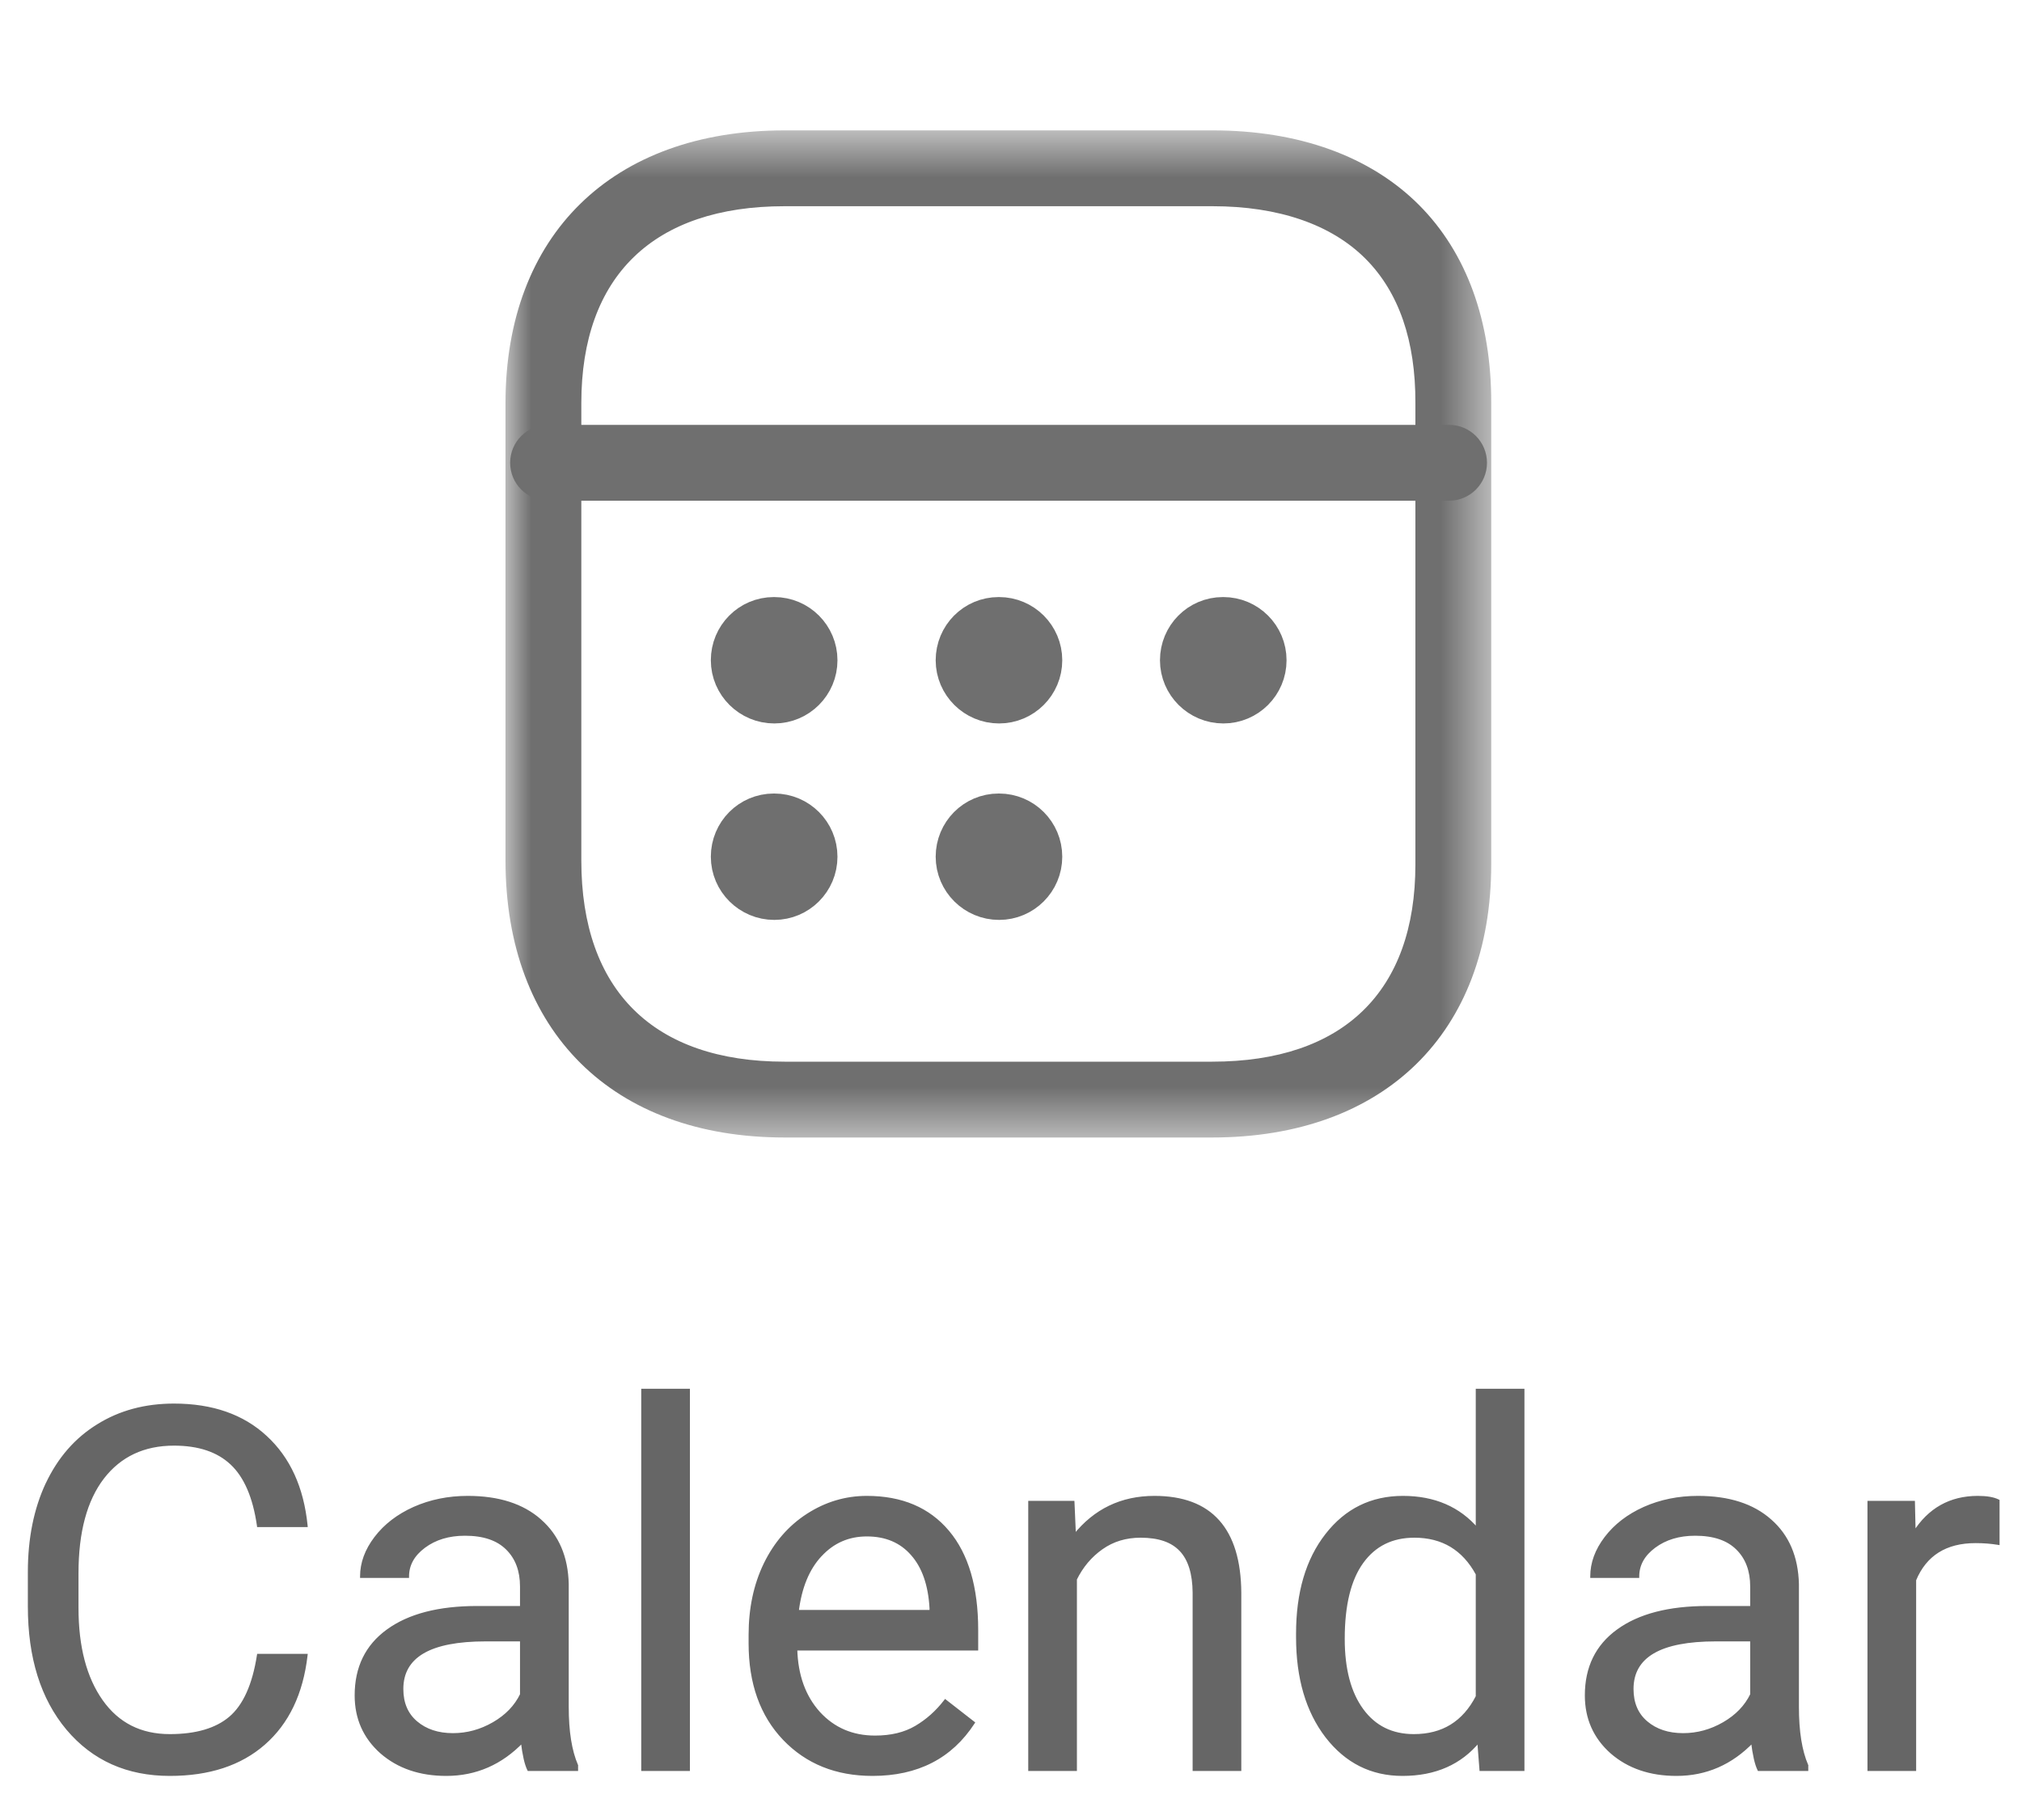 <svg width="40" height="36" viewBox="0 0 40 36" fill="none" xmlns="http://www.w3.org/2000/svg">
<path fill-rule="evenodd" clip-rule="evenodd" d="M28.666 9.904H10.842C10.428 9.904 10.092 9.568 10.092 9.154C10.092 8.74 10.428 8.404 10.842 8.404H28.666C29.081 8.404 29.416 8.74 29.416 9.154C29.416 9.568 29.081 9.904 28.666 9.904Z" fill="#6F6F6F"/>
<path fill-rule="evenodd" clip-rule="evenodd" d="M24.201 13.81C23.787 13.81 23.447 13.474 23.447 13.06C23.447 12.646 23.778 12.31 24.192 12.31H24.201C24.615 12.31 24.951 12.646 24.951 13.06C24.951 13.474 24.615 13.81 24.201 13.81Z" fill="#6F6F6F"/>
<path d="M24.201 13.81C23.787 13.81 23.447 13.474 23.447 13.06C23.447 12.646 23.778 12.31 24.192 12.31H24.201C24.615 12.31 24.951 12.646 24.951 13.06C24.951 13.474 24.615 13.81 24.201 13.81" stroke="#6F6F6F"/>
<path fill-rule="evenodd" clip-rule="evenodd" d="M19.764 13.81C19.35 13.81 19.01 13.474 19.01 13.06C19.01 12.646 19.341 12.31 19.755 12.31H19.764C20.178 12.31 20.514 12.646 20.514 13.06C20.514 13.474 20.178 13.81 19.764 13.81Z" fill="#6F6F6F"/>
<path d="M19.764 13.81C19.35 13.81 19.01 13.474 19.01 13.06C19.01 12.646 19.341 12.31 19.755 12.31H19.764C20.178 12.31 20.514 12.646 20.514 13.06C20.514 13.474 20.178 13.81 19.764 13.81" stroke="#6F6F6F"/>
<path fill-rule="evenodd" clip-rule="evenodd" d="M15.317 13.81C14.903 13.81 14.562 13.474 14.562 13.06C14.562 12.646 14.894 12.31 15.308 12.31H15.317C15.731 12.31 16.067 12.646 16.067 13.06C16.067 13.474 15.731 13.81 15.317 13.81Z" fill="#6F6F6F"/>
<path d="M15.317 13.81C14.903 13.81 14.562 13.474 14.562 13.06C14.562 12.646 14.894 12.31 15.308 12.31H15.317C15.731 12.31 16.067 12.646 16.067 13.06C16.067 13.474 15.731 13.81 15.317 13.81" stroke="#6F6F6F"/>
<path fill-rule="evenodd" clip-rule="evenodd" d="M19.764 17.696C19.35 17.696 19.01 17.36 19.01 16.946C19.01 16.532 19.341 16.196 19.755 16.196H19.764C20.178 16.196 20.514 16.532 20.514 16.946C20.514 17.36 20.178 17.696 19.764 17.696Z" fill="#6F6F6F"/>
<path d="M19.764 17.696C19.35 17.696 19.01 17.36 19.01 16.946C19.01 16.532 19.341 16.196 19.755 16.196H19.764C20.178 16.196 20.514 16.532 20.514 16.946C20.514 17.36 20.178 17.696 19.764 17.696" stroke="#6F6F6F"/>
<path fill-rule="evenodd" clip-rule="evenodd" d="M15.317 17.696C14.903 17.696 14.562 17.36 14.562 16.946C14.562 16.532 14.894 16.196 15.308 16.196H15.317C15.731 16.196 16.067 16.532 16.067 16.946C16.067 17.36 15.731 17.696 15.317 17.696Z" fill="#6F6F6F"/>
<path d="M15.317 17.696C14.903 17.696 14.562 17.36 14.562 16.946C14.562 16.532 14.894 16.196 15.308 16.196H15.317C15.731 16.196 16.067 16.532 16.067 16.946C16.067 17.36 15.731 17.696 15.317 17.696" stroke="#6F6F6F"/>
<mask id="mask0" mask-type="alpha" maskUnits="userSpaceOnUse" x="10" y="2" width="20" height="21">
<path fill-rule="evenodd" clip-rule="evenodd" d="M10 2.579H29.5V22.5H10V2.579Z" fill="white"/>
</mask>
<g mask="url(#mask0)">
<path fill-rule="evenodd" clip-rule="evenodd" d="M15.521 4.079C12.928 4.079 11.5 5.462 11.5 7.973V17.022C11.5 19.588 12.928 21 15.521 21H23.979C26.572 21 28 19.614 28 17.098V7.973C28.004 6.738 27.672 5.778 27.013 5.118C26.335 4.438 25.29 4.079 23.988 4.079H15.521ZM23.979 22.5H15.521C12.116 22.5 10 20.401 10 17.022V7.973C10 4.645 12.116 2.579 15.521 2.579H23.988C25.697 2.579 27.11 3.091 28.075 4.058C29.012 4.999 29.505 6.352 29.5 7.975V17.098C29.5 20.43 27.384 22.5 23.979 22.5Z" fill="#6F6F6F"/>
</g>
<g opacity="0.65">
<path d="M6.055 32.744C5.967 33.496 5.688 34.077 5.22 34.487C4.754 34.894 4.134 35.098 3.359 35.098C2.52 35.098 1.846 34.797 1.338 34.194C0.833 33.592 0.581 32.786 0.581 31.777V31.094C0.581 30.433 0.698 29.852 0.933 29.351C1.17 28.849 1.506 28.465 1.938 28.198C2.371 27.928 2.873 27.793 3.442 27.793C4.198 27.793 4.803 28.005 5.259 28.428C5.715 28.848 5.98 29.43 6.055 30.176H5.112C5.031 29.609 4.854 29.199 4.58 28.945C4.31 28.691 3.931 28.564 3.442 28.564C2.843 28.564 2.373 28.786 2.031 29.229C1.693 29.671 1.523 30.301 1.523 31.118V31.807C1.523 32.578 1.685 33.192 2.007 33.648C2.329 34.103 2.78 34.331 3.359 34.331C3.88 34.331 4.279 34.214 4.556 33.98C4.836 33.742 5.021 33.33 5.112 32.744H6.055ZM10.459 35C10.407 34.896 10.365 34.71 10.332 34.443C9.912 34.88 9.411 35.098 8.828 35.098C8.307 35.098 7.879 34.951 7.544 34.658C7.212 34.362 7.046 33.988 7.046 33.535C7.046 32.985 7.254 32.559 7.671 32.256C8.091 31.95 8.68 31.797 9.438 31.797H10.317V31.382C10.317 31.066 10.223 30.815 10.034 30.63C9.845 30.441 9.567 30.347 9.199 30.347C8.877 30.347 8.607 30.428 8.389 30.591C8.171 30.754 8.062 30.951 8.062 31.182H7.153C7.153 30.918 7.246 30.664 7.432 30.42C7.62 30.172 7.874 29.977 8.193 29.834C8.516 29.691 8.869 29.619 9.253 29.619C9.862 29.619 10.338 29.772 10.684 30.078C11.029 30.381 11.208 30.799 11.221 31.333V33.765C11.221 34.25 11.283 34.635 11.406 34.922V35H10.459ZM8.96 34.312C9.243 34.312 9.512 34.238 9.766 34.092C10.02 33.945 10.204 33.755 10.317 33.52V32.437H9.609C8.503 32.437 7.949 32.76 7.949 33.408C7.949 33.691 8.044 33.913 8.232 34.072C8.421 34.232 8.664 34.312 8.96 34.312ZM13.618 35H12.715V27.5H13.618V35ZM17.261 35.098C16.545 35.098 15.962 34.863 15.513 34.395C15.063 33.922 14.839 33.293 14.839 32.505V32.339C14.839 31.815 14.938 31.348 15.137 30.938C15.338 30.524 15.618 30.202 15.977 29.971C16.338 29.736 16.729 29.619 17.148 29.619C17.835 29.619 18.369 29.845 18.75 30.298C19.131 30.75 19.321 31.398 19.321 32.241V32.617H15.742C15.755 33.138 15.907 33.56 16.196 33.882C16.489 34.201 16.86 34.36 17.31 34.36C17.629 34.36 17.899 34.295 18.12 34.165C18.341 34.035 18.535 33.862 18.701 33.648L19.253 34.077C18.81 34.758 18.146 35.098 17.261 35.098ZM17.148 30.361C16.784 30.361 16.478 30.495 16.23 30.762C15.983 31.025 15.83 31.396 15.771 31.875H18.418V31.807C18.392 31.348 18.268 30.993 18.047 30.742C17.826 30.488 17.526 30.361 17.148 30.361ZM21.226 29.717L21.255 30.381C21.659 29.873 22.186 29.619 22.837 29.619C23.953 29.619 24.517 30.249 24.526 31.509V35H23.623V31.504C23.62 31.123 23.532 30.841 23.359 30.659C23.19 30.477 22.925 30.386 22.564 30.386C22.27 30.386 22.013 30.464 21.792 30.62C21.571 30.776 21.398 30.981 21.274 31.235V35H20.371V29.717H21.226ZM25.669 32.315C25.669 31.504 25.861 30.853 26.245 30.361C26.629 29.866 27.132 29.619 27.754 29.619C28.372 29.619 28.862 29.831 29.224 30.254V27.5H30.127V35H29.297L29.253 34.434C28.892 34.876 28.389 35.098 27.744 35.098C27.132 35.098 26.633 34.847 26.245 34.346C25.861 33.844 25.669 33.19 25.669 32.383V32.315ZM26.572 32.417C26.572 33.016 26.696 33.485 26.943 33.823C27.191 34.162 27.533 34.331 27.969 34.331C28.542 34.331 28.96 34.074 29.224 33.56V31.133C28.953 30.635 28.538 30.386 27.979 30.386C27.536 30.386 27.191 30.557 26.943 30.898C26.696 31.24 26.572 31.746 26.572 32.417ZM34.795 35C34.743 34.896 34.7 34.71 34.668 34.443C34.248 34.88 33.747 35.098 33.164 35.098C32.643 35.098 32.215 34.951 31.88 34.658C31.548 34.362 31.382 33.988 31.382 33.535C31.382 32.985 31.59 32.559 32.007 32.256C32.427 31.95 33.016 31.797 33.774 31.797H34.653V31.382C34.653 31.066 34.559 30.815 34.37 30.63C34.181 30.441 33.903 30.347 33.535 30.347C33.213 30.347 32.943 30.428 32.725 30.591C32.507 30.754 32.398 30.951 32.398 31.182H31.489C31.489 30.918 31.582 30.664 31.768 30.42C31.956 30.172 32.21 29.977 32.529 29.834C32.852 29.691 33.205 29.619 33.589 29.619C34.198 29.619 34.675 29.772 35.02 30.078C35.365 30.381 35.544 30.799 35.557 31.333V33.765C35.557 34.25 35.618 34.635 35.742 34.922V35H34.795ZM33.296 34.312C33.579 34.312 33.848 34.238 34.102 34.092C34.355 33.945 34.539 33.755 34.653 33.52V32.437H33.945C32.839 32.437 32.285 32.76 32.285 33.408C32.285 33.691 32.38 33.913 32.568 34.072C32.757 34.232 33 34.312 33.296 34.312ZM39.526 30.527C39.39 30.505 39.242 30.493 39.082 30.493C38.49 30.493 38.088 30.745 37.876 31.25V35H36.973V29.717H37.852L37.866 30.327C38.162 29.855 38.582 29.619 39.126 29.619C39.302 29.619 39.435 29.642 39.526 29.688V30.527Z" fill="#141414"/>
<path d="M6.055 32.744L6.084 32.748L6.088 32.714H6.055V32.744ZM5.22 34.487L5.239 34.51L5.239 34.51L5.22 34.487ZM1.338 34.194L1.315 34.214L1.315 34.214L1.338 34.194ZM0.933 29.351L0.906 29.338L0.905 29.338L0.933 29.351ZM1.938 28.198L1.954 28.224L1.954 28.224L1.938 28.198ZM5.259 28.428L5.238 28.45L5.238 28.45L5.259 28.428ZM6.055 30.176V30.206H6.088L6.085 30.173L6.055 30.176ZM5.112 30.176L5.083 30.18L5.086 30.206H5.112V30.176ZM4.58 28.945L4.56 28.967L4.56 28.967L4.58 28.945ZM2.031 29.229L2.007 29.21L2.007 29.21L2.031 29.229ZM4.556 33.98L4.575 34.002L4.575 34.002L4.556 33.98ZM5.112 32.744V32.714H5.087L5.083 32.739L5.112 32.744ZM6.025 32.741C5.938 33.487 5.662 34.06 5.2 34.465L5.239 34.51C5.715 34.094 5.996 33.505 6.084 32.748L6.025 32.741ZM5.2 34.465C4.741 34.866 4.129 35.068 3.359 35.068V35.128C4.139 35.128 4.767 34.923 5.239 34.51L5.2 34.465ZM3.359 35.068C2.528 35.068 1.863 34.77 1.361 34.175L1.315 34.214C1.829 34.823 2.511 35.128 3.359 35.128V35.068ZM1.361 34.175C0.862 33.58 0.611 32.782 0.611 31.777H0.551C0.551 32.791 0.805 33.605 1.315 34.214L1.361 34.175ZM0.611 31.777V31.094H0.551V31.777H0.611ZM0.611 31.094C0.611 30.436 0.728 29.86 0.96 29.363L0.905 29.338C0.669 29.844 0.551 30.429 0.551 31.094H0.611ZM0.96 29.363C1.195 28.867 1.527 28.487 1.954 28.224L1.923 28.173C1.484 28.443 1.145 28.832 0.906 29.338L0.96 29.363ZM1.954 28.224C2.382 27.957 2.878 27.823 3.442 27.823V27.763C2.868 27.763 2.361 27.899 1.923 28.173L1.954 28.224ZM3.442 27.823C4.192 27.823 4.789 28.033 5.238 28.45L5.279 28.406C4.817 27.976 4.203 27.763 3.442 27.763V27.823ZM5.238 28.45C5.688 28.864 5.951 29.439 6.025 30.179L6.085 30.173C6.009 29.422 5.741 28.832 5.279 28.406L5.238 28.45ZM6.055 30.146H5.112V30.206H6.055V30.146ZM5.142 30.172C5.06 29.602 4.881 29.184 4.6 28.923L4.56 28.967C4.826 29.215 5.002 29.617 5.083 30.18L5.142 30.172ZM4.601 28.924C4.323 28.663 3.936 28.535 3.442 28.535V28.595C3.926 28.595 4.296 28.72 4.56 28.967L4.601 28.924ZM3.442 28.535C2.835 28.535 2.355 28.759 2.007 29.21L2.055 29.247C2.391 28.812 2.852 28.595 3.442 28.595V28.535ZM2.007 29.21C1.663 29.66 1.493 30.297 1.493 31.118H1.553C1.553 30.305 1.722 29.682 2.055 29.247L2.007 29.21ZM1.493 31.118V31.807H1.553V31.118H1.493ZM1.493 31.807C1.493 32.582 1.655 33.202 1.982 33.665L2.031 33.63C1.714 33.181 1.553 32.574 1.553 31.807H1.493ZM1.982 33.665C2.31 34.129 2.771 34.361 3.359 34.361V34.301C2.789 34.301 2.348 34.078 2.031 33.63L1.982 33.665ZM3.359 34.361C3.884 34.361 4.291 34.243 4.575 34.002L4.536 33.957C4.267 34.185 3.876 34.301 3.359 34.301V34.361ZM4.575 34.002C4.863 33.758 5.05 33.338 5.142 32.749L5.083 32.739C4.992 33.322 4.808 33.726 4.536 33.957L4.575 34.002ZM5.112 32.774H6.055V32.714H5.112V32.774ZM10.459 35L10.432 35.013L10.44 35.03H10.459V35ZM10.332 34.443L10.362 34.44L10.354 34.377L10.31 34.423L10.332 34.443ZM7.544 34.658L7.524 34.681L7.524 34.681L7.544 34.658ZM7.671 32.256L7.689 32.28L7.689 32.28L7.671 32.256ZM10.317 31.797V31.827H10.347V31.797H10.317ZM10.034 30.63L10.013 30.651L10.013 30.651L10.034 30.63ZM8.062 31.182V31.212H8.092V31.182H8.062ZM7.153 31.182H7.123V31.212H7.153V31.182ZM7.432 30.42L7.408 30.402L7.408 30.402L7.432 30.42ZM8.193 29.834L8.181 29.807L8.181 29.807L8.193 29.834ZM10.684 30.078L10.664 30.101L10.664 30.101L10.684 30.078ZM11.221 31.333H11.251L11.251 31.332L11.221 31.333ZM11.406 34.922H11.439L11.434 34.91L11.406 34.922ZM11.406 35V35.03H11.436V35H11.406ZM10.317 33.52L10.347 33.535V33.52H10.317ZM10.317 32.437H10.347V32.407H10.317V32.437ZM10.486 34.987C10.436 34.888 10.394 34.706 10.362 34.44L10.302 34.447C10.335 34.714 10.377 34.904 10.432 35.013L10.486 34.987ZM10.31 34.423C9.896 34.853 9.402 35.068 8.828 35.068V35.128C9.419 35.128 9.928 34.906 10.354 34.464L10.31 34.423ZM8.828 35.068C8.313 35.068 7.893 34.923 7.564 34.636L7.524 34.681C7.866 34.979 8.301 35.128 8.828 35.128V35.068ZM7.564 34.636C7.238 34.345 7.076 33.979 7.076 33.535H7.016C7.016 33.996 7.185 34.379 7.524 34.681L7.564 34.636ZM7.076 33.535C7.076 32.994 7.28 32.577 7.689 32.28L7.653 32.232C7.228 32.54 7.016 32.976 7.016 33.535H7.076ZM7.689 32.28C8.101 31.979 8.684 31.827 9.438 31.827V31.767C8.676 31.767 8.08 31.921 7.653 32.232L7.689 32.28ZM9.438 31.827H10.317V31.767H9.438V31.827ZM10.347 31.797V31.382H10.287V31.797H10.347ZM10.347 31.382C10.347 31.06 10.251 30.801 10.055 30.608L10.013 30.651C10.195 30.83 10.287 31.073 10.287 31.382H10.347ZM10.055 30.609C9.859 30.412 9.572 30.317 9.199 30.317V30.377C9.562 30.377 9.832 30.47 10.013 30.651L10.055 30.609ZM9.199 30.317C8.872 30.317 8.595 30.399 8.371 30.567L8.407 30.615C8.619 30.457 8.882 30.377 9.199 30.377V30.317ZM8.371 30.567C8.147 30.734 8.032 30.939 8.032 31.182H8.092C8.092 30.962 8.195 30.773 8.407 30.615L8.371 30.567ZM8.062 31.152H7.153V31.212H8.062V31.152ZM7.183 31.182C7.183 30.926 7.273 30.678 7.456 30.438L7.408 30.402C7.219 30.65 7.123 30.91 7.123 31.182H7.183ZM7.455 30.438C7.641 30.195 7.891 30.003 8.206 29.861L8.181 29.807C7.858 29.952 7.6 30.15 7.408 30.402L7.455 30.438ZM8.206 29.861C8.524 29.72 8.873 29.649 9.253 29.649V29.589C8.865 29.589 8.508 29.662 8.181 29.807L8.206 29.861ZM9.253 29.649C9.857 29.649 10.326 29.801 10.664 30.101L10.704 30.056C10.351 29.743 9.867 29.589 9.253 29.589V29.649ZM10.664 30.101C11.002 30.397 11.178 30.807 11.191 31.334L11.251 31.332C11.238 30.791 11.056 30.365 10.703 30.056L10.664 30.101ZM11.191 31.333V33.765H11.251V31.333H11.191ZM11.191 33.765C11.191 34.252 11.253 34.642 11.379 34.934L11.434 34.91C11.312 34.629 11.251 34.248 11.251 33.765H11.191ZM11.376 34.922V35H11.436V34.922H11.376ZM11.406 34.97H10.459V35.03H11.406V34.97ZM8.96 34.342C9.249 34.342 9.522 34.267 9.781 34.118L9.751 34.066C9.501 34.21 9.238 34.282 8.96 34.282V34.342ZM9.781 34.118C10.039 33.969 10.227 33.774 10.344 33.534L10.29 33.507C10.179 33.736 10 33.922 9.751 34.066L9.781 34.118ZM10.347 33.52V32.437H10.287V33.52H10.347ZM10.317 32.407H9.609V32.467H10.317V32.407ZM9.609 32.407C9.054 32.407 8.633 32.488 8.349 32.654C8.063 32.821 7.919 33.074 7.919 33.408H7.979C7.979 33.095 8.112 32.862 8.379 32.705C8.649 32.547 9.058 32.467 9.609 32.467V32.407ZM7.919 33.408C7.919 33.699 8.016 33.929 8.213 34.095L8.252 34.049C8.071 33.896 7.979 33.684 7.979 33.408H7.919ZM8.213 34.095C8.408 34.26 8.658 34.342 8.96 34.342V34.282C8.669 34.282 8.434 34.203 8.252 34.049L8.213 34.095ZM13.618 35V35.03H13.648V35H13.618ZM12.715 35H12.685V35.03H12.715V35ZM12.715 27.5V27.47H12.685V27.5H12.715ZM13.618 27.5H13.648V27.47H13.618V27.5ZM13.618 34.97H12.715V35.03H13.618V34.97ZM12.745 35V27.5H12.685V35H12.745ZM12.715 27.53H13.618V27.47H12.715V27.53ZM13.588 27.5V35H13.648V27.5H13.588ZM15.513 34.395L15.491 34.415L15.491 34.415L15.513 34.395ZM15.137 30.938L15.11 30.924L15.11 30.924L15.137 30.938ZM15.977 29.971L15.993 29.996L15.993 29.996L15.977 29.971ZM18.75 30.298L18.727 30.317L18.75 30.298ZM19.321 32.617V32.647H19.351V32.617H19.321ZM15.742 32.617V32.587H15.711L15.712 32.618L15.742 32.617ZM16.196 33.882L16.174 33.902L16.174 33.902L16.196 33.882ZM18.701 33.648L18.72 33.624L18.696 33.605L18.677 33.629L18.701 33.648ZM19.253 34.077L19.278 34.093L19.293 34.07L19.271 34.053L19.253 34.077ZM16.23 30.762L16.252 30.782L16.253 30.782L16.23 30.762ZM15.771 31.875L15.742 31.871L15.738 31.905H15.771V31.875ZM18.418 31.875V31.905H18.448V31.875H18.418ZM18.418 31.807H18.448L18.448 31.805L18.418 31.807ZM18.047 30.742L18.024 30.762L18.024 30.762L18.047 30.742ZM17.261 35.068C16.552 35.068 15.977 34.836 15.534 34.374L15.491 34.415C15.947 34.891 16.537 35.128 17.261 35.128V35.068ZM15.534 34.374C15.092 33.908 14.869 33.287 14.869 32.505H14.809C14.809 33.299 15.035 33.937 15.491 34.415L15.534 34.374ZM14.869 32.505V32.339H14.809V32.505H14.869ZM14.869 32.339C14.869 31.819 14.967 31.356 15.164 30.951L15.11 30.924C14.909 31.339 14.809 31.811 14.809 32.339H14.869ZM15.164 30.951C15.363 30.542 15.64 30.224 15.993 29.996L15.96 29.945C15.597 30.18 15.314 30.506 15.11 30.924L15.164 30.951ZM15.993 29.996C16.349 29.765 16.735 29.649 17.148 29.649V29.589C16.723 29.589 16.326 29.708 15.96 29.945L15.993 29.996ZM17.148 29.649C17.828 29.649 18.353 29.873 18.727 30.317L18.773 30.279C18.385 29.818 17.843 29.589 17.148 29.589V29.649ZM18.727 30.317C19.102 30.762 19.291 31.402 19.291 32.241H19.351C19.351 31.394 19.16 30.738 18.773 30.279L18.727 30.317ZM19.291 32.241V32.617H19.351V32.241H19.291ZM19.321 32.587H15.742V32.647H19.321V32.587ZM15.712 32.618C15.725 33.144 15.879 33.573 16.174 33.902L16.219 33.862C15.935 33.546 15.785 33.132 15.772 32.616L15.712 32.618ZM16.174 33.902C16.473 34.228 16.852 34.39 17.31 34.39V34.33C16.868 34.33 16.505 34.174 16.218 33.861L16.174 33.902ZM17.31 34.39C17.633 34.39 17.908 34.324 18.135 34.191L18.105 34.139C17.889 34.266 17.625 34.33 17.31 34.33V34.39ZM18.135 34.191C18.36 34.059 18.557 33.883 18.725 33.666L18.677 33.629C18.514 33.841 18.323 34.011 18.105 34.139L18.135 34.191ZM18.683 33.671L19.235 34.101L19.271 34.053L18.72 33.624L18.683 33.671ZM19.228 34.061C18.791 34.732 18.137 35.068 17.261 35.068V35.128C18.155 35.128 18.829 34.783 19.278 34.093L19.228 34.061ZM17.148 30.331C16.776 30.331 16.462 30.468 16.209 30.741L16.253 30.782C16.494 30.521 16.792 30.391 17.148 30.391V30.331ZM16.209 30.741C15.956 31.011 15.801 31.389 15.742 31.871L15.801 31.879C15.859 31.404 16.011 31.04 16.252 30.782L16.209 30.741ZM15.771 31.905H18.418V31.845H15.771V31.905ZM18.448 31.875V31.807H18.388V31.875H18.448ZM18.448 31.805C18.422 31.342 18.297 30.98 18.069 30.722L18.024 30.762C18.24 31.006 18.362 31.354 18.388 31.808L18.448 31.805ZM18.07 30.723C17.842 30.461 17.534 30.331 17.148 30.331V30.391C17.518 30.391 17.809 30.515 18.024 30.762L18.07 30.723ZM21.226 29.717L21.256 29.715L21.254 29.687H21.226V29.717ZM21.255 30.381L21.225 30.382L21.228 30.462L21.278 30.399L21.255 30.381ZM24.526 31.509H24.556L24.556 31.509L24.526 31.509ZM24.526 35V35.03H24.556V35H24.526ZM23.623 35H23.593V35.03H23.623V35ZM23.623 31.504H23.653L23.653 31.504L23.623 31.504ZM23.359 30.659L23.337 30.68L23.338 30.68L23.359 30.659ZM21.274 31.235L21.244 31.221V31.235H21.274ZM21.274 35V35.03H21.304V35H21.274ZM20.371 35H20.341V35.03H20.371V35ZM20.371 29.717V29.687H20.341V29.717H20.371ZM21.196 29.718L21.225 30.382L21.285 30.38L21.256 29.715L21.196 29.718ZM21.278 30.399C21.676 29.899 22.195 29.649 22.837 29.649V29.589C22.177 29.589 21.641 29.847 21.231 30.362L21.278 30.399ZM22.837 29.649C23.39 29.649 23.8 29.805 24.074 30.111C24.349 30.419 24.491 30.883 24.496 31.509L24.556 31.509C24.552 30.875 24.407 30.394 24.119 30.072C23.83 29.748 23.401 29.589 22.837 29.589V29.649ZM24.496 31.509V35H24.556V31.509H24.496ZM24.526 34.97H23.623V35.03H24.526V34.97ZM23.653 35V31.504H23.593V35H23.653ZM23.653 31.504C23.65 31.119 23.561 30.829 23.381 30.639L23.338 30.68C23.503 30.854 23.59 31.127 23.593 31.504L23.653 31.504ZM23.381 30.639C23.204 30.448 22.929 30.356 22.564 30.356V30.416C22.92 30.416 23.176 30.506 23.337 30.68L23.381 30.639ZM22.564 30.356C22.265 30.356 22.002 30.436 21.775 30.596L21.809 30.645C22.025 30.492 22.276 30.416 22.564 30.416V30.356ZM21.775 30.596C21.549 30.755 21.373 30.964 21.247 31.222L21.301 31.248C21.423 30.999 21.592 30.798 21.809 30.645L21.775 30.596ZM21.244 31.235V35H21.304V31.235H21.244ZM21.274 34.97H20.371V35.03H21.274V34.97ZM20.401 35V29.717H20.341V35H20.401ZM20.371 29.747H21.226V29.687H20.371V29.747ZM26.245 30.361L26.269 30.38L26.269 30.38L26.245 30.361ZM29.224 30.254L29.201 30.273L29.254 30.335V30.254H29.224ZM29.224 27.5V27.47H29.194V27.5H29.224ZM30.127 27.5H30.157V27.47H30.127V27.5ZM30.127 35V35.03H30.157V35H30.127ZM29.297 35L29.267 35.002L29.269 35.03H29.297V35ZM29.253 34.434L29.283 34.431L29.277 34.357L29.23 34.415L29.253 34.434ZM26.245 34.346L26.221 34.364L26.221 34.364L26.245 34.346ZM29.224 33.56L29.254 33.575V33.56H29.224ZM29.224 31.133H29.254V31.125L29.25 31.119L29.224 31.133ZM25.699 32.315C25.699 31.509 25.89 30.865 26.269 30.38L26.221 30.343C25.832 30.841 25.639 31.499 25.639 32.315H25.699ZM26.269 30.38C26.647 29.892 27.142 29.649 27.754 29.649V29.589C27.123 29.589 26.611 29.841 26.221 30.343L26.269 30.38ZM27.754 29.649C28.365 29.649 28.846 29.858 29.201 30.273L29.246 30.234C28.879 29.804 28.38 29.589 27.754 29.589V29.649ZM29.254 30.254V27.5H29.194V30.254H29.254ZM29.224 27.53H30.127V27.47H29.224V27.53ZM30.097 27.5V35H30.157V27.5H30.097ZM30.127 34.97H29.297V35.03H30.127V34.97ZM29.327 34.998L29.283 34.431L29.223 34.436L29.267 35.002L29.327 34.998ZM29.23 34.415C28.875 34.849 28.381 35.068 27.744 35.068V35.128C28.396 35.128 28.908 34.903 29.276 34.453L29.23 34.415ZM27.744 35.068C27.142 35.068 26.651 34.822 26.269 34.327L26.221 34.364C26.614 34.872 27.122 35.128 27.744 35.128V35.068ZM26.269 34.328C25.89 33.833 25.699 33.185 25.699 32.383H25.639C25.639 33.195 25.832 33.856 26.221 34.364L26.269 34.328ZM25.699 32.383V32.315H25.639V32.383H25.699ZM26.542 32.417C26.542 33.02 26.667 33.495 26.919 33.841L26.968 33.806C26.725 33.474 26.602 33.012 26.602 32.417H26.542ZM26.919 33.841C27.172 34.188 27.523 34.361 27.969 34.361V34.301C27.542 34.301 27.209 34.136 26.968 33.806L26.919 33.841ZM27.969 34.361C28.26 34.361 28.513 34.296 28.728 34.164C28.942 34.032 29.116 33.834 29.25 33.573L29.197 33.546C29.067 33.799 28.9 33.987 28.696 34.113C28.493 34.238 28.251 34.301 27.969 34.301V34.361ZM29.254 33.56V31.133H29.194V33.56H29.254ZM29.25 31.119C29.113 30.866 28.938 30.674 28.725 30.547C28.512 30.419 28.263 30.356 27.979 30.356V30.416C28.254 30.416 28.492 30.477 28.694 30.598C28.896 30.72 29.064 30.902 29.197 31.147L29.25 31.119ZM27.979 30.356C27.527 30.356 27.172 30.531 26.919 30.881L26.968 30.916C27.209 30.582 27.545 30.416 27.979 30.416V30.356ZM26.919 30.881C26.666 31.23 26.542 31.744 26.542 32.417H26.602C26.602 31.749 26.726 31.25 26.968 30.916L26.919 30.881ZM34.795 35L34.768 35.013L34.776 35.03H34.795V35ZM34.668 34.443L34.698 34.44L34.69 34.377L34.646 34.423L34.668 34.443ZM31.88 34.658L31.86 34.681L31.86 34.681L31.88 34.658ZM32.007 32.256L32.025 32.28L32.025 32.28L32.007 32.256ZM34.653 31.797V31.827H34.683V31.797H34.653ZM34.37 30.63L34.349 30.651L34.349 30.651L34.37 30.63ZM32.398 31.182V31.212H32.428V31.182H32.398ZM31.489 31.182H31.459V31.212H31.489V31.182ZM31.768 30.42L31.744 30.402L31.744 30.402L31.768 30.42ZM32.529 29.834L32.517 29.807L32.517 29.807L32.529 29.834ZM35.02 30.078L35 30.101L35 30.101L35.02 30.078ZM35.557 31.333H35.587L35.587 31.332L35.557 31.333ZM35.742 34.922H35.775L35.77 34.91L35.742 34.922ZM35.742 35V35.03H35.772V35H35.742ZM34.653 33.52L34.683 33.535V33.52H34.653ZM34.653 32.437H34.683V32.407H34.653V32.437ZM34.822 34.987C34.772 34.888 34.73 34.706 34.698 34.44L34.638 34.447C34.671 34.714 34.714 34.904 34.768 35.013L34.822 34.987ZM34.646 34.423C34.232 34.853 33.738 35.068 33.164 35.068V35.128C33.755 35.128 34.264 34.906 34.69 34.464L34.646 34.423ZM33.164 35.068C32.649 35.068 32.228 34.923 31.9 34.636L31.86 34.681C32.202 34.979 32.637 35.128 33.164 35.128V35.068ZM31.9 34.636C31.574 34.345 31.412 33.979 31.412 33.535H31.352C31.352 33.996 31.521 34.379 31.86 34.681L31.9 34.636ZM31.412 33.535C31.412 32.994 31.616 32.577 32.025 32.28L31.989 32.232C31.564 32.54 31.352 32.976 31.352 33.535H31.412ZM32.025 32.28C32.437 31.979 33.02 31.827 33.774 31.827V31.767C33.012 31.767 32.416 31.921 31.989 32.232L32.025 32.28ZM33.774 31.827H34.653V31.767H33.774V31.827ZM34.683 31.797V31.382H34.623V31.797H34.683ZM34.683 31.382C34.683 31.06 34.587 30.801 34.391 30.608L34.349 30.651C34.531 30.83 34.623 31.073 34.623 31.382H34.683ZM34.391 30.609C34.195 30.412 33.908 30.317 33.535 30.317V30.377C33.898 30.377 34.168 30.47 34.349 30.651L34.391 30.609ZM33.535 30.317C33.208 30.317 32.931 30.399 32.707 30.567L32.743 30.615C32.955 30.457 33.218 30.377 33.535 30.377V30.317ZM32.707 30.567C32.483 30.734 32.367 30.939 32.367 31.182H32.428C32.428 30.962 32.531 30.773 32.743 30.615L32.707 30.567ZM32.398 31.152H31.489V31.212H32.398V31.152ZM31.519 31.182C31.519 30.926 31.609 30.678 31.791 30.438L31.744 30.402C31.555 30.65 31.459 30.91 31.459 31.182H31.519ZM31.791 30.438C31.977 30.195 32.227 30.003 32.542 29.861L32.517 29.807C32.194 29.952 31.936 30.15 31.744 30.402L31.791 30.438ZM32.541 29.861C32.86 29.72 33.209 29.649 33.589 29.649V29.589C33.201 29.589 32.843 29.662 32.517 29.807L32.541 29.861ZM33.589 29.649C34.193 29.649 34.662 29.801 35 30.101L35.039 30.056C34.687 29.743 34.203 29.589 33.589 29.589V29.649ZM35 30.101C35.337 30.397 35.514 30.807 35.527 31.334L35.587 31.332C35.573 30.791 35.392 30.365 35.039 30.056L35 30.101ZM35.527 31.333V33.765H35.587V31.333H35.527ZM35.527 33.765C35.527 34.252 35.589 34.642 35.715 34.934L35.77 34.91C35.648 34.629 35.587 34.248 35.587 33.765H35.527ZM35.712 34.922V35H35.772V34.922H35.712ZM35.742 34.97H34.795V35.03H35.742V34.97ZM33.296 34.342C33.585 34.342 33.858 34.267 34.117 34.118L34.087 34.066C33.837 34.21 33.574 34.282 33.296 34.282V34.342ZM34.117 34.118C34.375 33.969 34.563 33.774 34.68 33.534L34.626 33.507C34.515 33.736 34.336 33.922 34.087 34.066L34.117 34.118ZM34.683 33.52V32.437H34.623V33.52H34.683ZM34.653 32.407H33.945V32.467H34.653V32.407ZM33.945 32.407C33.39 32.407 32.969 32.488 32.685 32.654C32.399 32.821 32.255 33.074 32.255 33.408H32.315C32.315 33.095 32.448 32.862 32.715 32.705C32.985 32.547 33.394 32.467 33.945 32.467V32.407ZM32.255 33.408C32.255 33.699 32.352 33.929 32.549 34.095L32.588 34.049C32.407 33.896 32.315 33.684 32.315 33.408H32.255ZM32.549 34.095C32.744 34.26 32.994 34.342 33.296 34.342V34.282C33.005 34.282 32.77 34.203 32.588 34.049L32.549 34.095ZM39.526 30.527L39.521 30.557L39.556 30.563V30.527H39.526ZM37.876 31.25L37.846 31.237V31.25H37.876ZM37.876 35V35.03H37.906V35H37.876ZM36.973 35H36.943V35.03H36.973V35ZM36.973 29.717V29.687H36.943V29.717H36.973ZM37.852 29.717L37.882 29.716L37.881 29.687H37.852V29.717ZM37.866 30.327L37.836 30.328L37.839 30.428L37.892 30.343L37.866 30.327ZM39.526 29.688H39.556V29.669L39.54 29.661L39.526 29.688ZM39.531 30.498C39.393 30.475 39.243 30.463 39.082 30.463V30.523C39.24 30.523 39.387 30.535 39.521 30.557L39.531 30.498ZM39.082 30.463C38.782 30.463 38.527 30.527 38.32 30.657C38.113 30.787 37.956 30.981 37.848 31.238L37.904 31.262C38.007 31.014 38.157 30.83 38.352 30.708C38.547 30.585 38.79 30.523 39.082 30.523V30.463ZM37.846 31.25V35H37.906V31.25H37.846ZM37.876 34.97H36.973V35.03H37.876V34.97ZM37.003 35V29.717H36.943V35H37.003ZM36.973 29.747H37.852V29.687H36.973V29.747ZM37.822 29.718L37.836 30.328L37.896 30.326L37.882 29.716L37.822 29.718ZM37.892 30.343C38.182 29.88 38.593 29.649 39.126 29.649V29.589C38.572 29.589 38.142 29.831 37.841 30.311L37.892 30.343ZM39.126 29.649C39.3 29.649 39.428 29.672 39.513 29.714L39.54 29.661C39.443 29.612 39.303 29.589 39.126 29.589V29.649ZM39.496 29.688V30.527H39.556V29.688H39.496Z" fill="#141414"/>
</g>
</svg>
